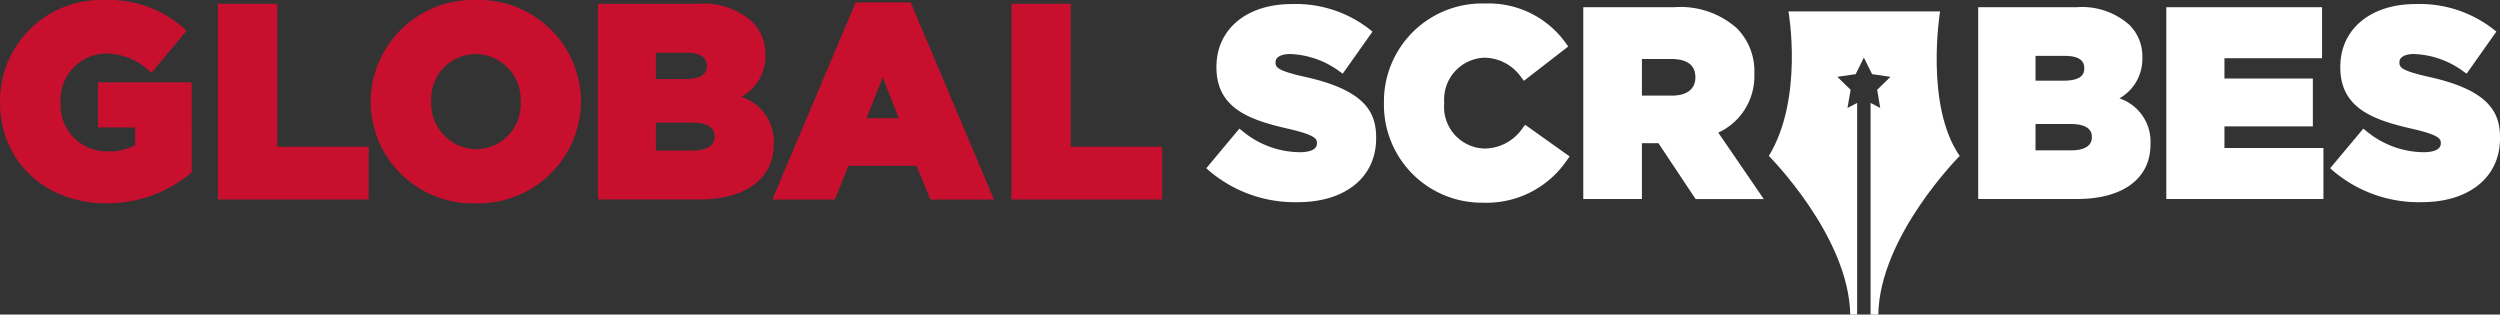 <svg xmlns="http://www.w3.org/2000/svg" width="181.398" height="22.82" viewBox="0 0 181.398 22.82">
  <rect x="0" y="0" width="181.398" height="22.82" fill="#333333" stroke="none"/>
  <g id="logo_with_red" data-name="logo with red" transform="translate(0 -0.175)">
    <path id="Fill_1" data-name="Fill 1" d="M7.108,9.249h2.7v1.277a3.742,3.742,0,0,1-1.944.458A3.36,3.36,0,0,1,4.394,7.434V7.4A3.354,3.354,0,0,1,7.65,3.885,4.593,4.593,0,0,1,10.8,5.118l.191.161,2.549-3.061-.185-.16A8.271,8.271,0,0,0,7.631,0,7.342,7.342,0,0,0,0,7.375v.04c0,4.251,3.242,7.336,7.709,7.336a9.483,9.483,0,0,0,6.11-2.171l.09-.075V5.972h-6.8V9.249" transform="translate(0 0.175)" fill="#c8102e"/>
    <path id="Fill_3" data-name="Fill 3" d="M4.3,0H0V14.2H10.933V10.377H4.3V0" transform="translate(15.818 0.449)" fill="#c8102e"/>
    <path id="Fill_4" data-name="Fill 4" d="M7.61,14.751A7.4,7.4,0,0,1,0,7.415v-.04A7.436,7.436,0,0,1,7.649,0,7.4,7.4,0,0,1,15.26,7.336v.04A7.437,7.437,0,0,1,7.61,14.751Zm0-10.827A3.245,3.245,0,0,0,4.395,7.336v.04a3.322,3.322,0,0,0,3.254,3.452,3.255,3.255,0,0,0,3.237-3.413v-.04A3.293,3.293,0,0,0,7.61,3.924Z" transform="translate(26.894 0.175)" fill="#c8102e"/>
    <path id="Fill_6" data-name="Fill 6" d="M7.317,14.2H0V0H7.278a5.271,5.271,0,0,1,3.915,1.306,3.254,3.254,0,0,1,.954,2.389v.039A3.346,3.346,0,0,1,10.4,6.754a3.384,3.384,0,0,1,2.351,3.382v.039C12.755,12.7,10.722,14.2,7.317,14.2ZM4.2,8.623v2.028H6.886c.587,0,1.572-.13,1.572-1V9.608c0-.814-.876-.985-1.611-.985Zm0-5.071v1.91h2.14c1.552,0,1.552-.711,1.552-.945v-.04c0-.765-.8-.925-1.473-.925Z" transform="translate(43.388 0.449)" fill="#c8102e"/>
    <path id="Fill_7" data-name="Fill 7" d="M4.538,14.3H0L6.045,0h3.992L10.1.152,16.081,14.3H11.466l-1-2.448H5.517L4.539,14.3ZM8.01,5.43,6.831,8.4H9.174Z" transform="translate(56.041 0.351)" fill="#c8102e"/>
    <path id="Fill_8" data-name="Fill 8" d="M4.3,10.377V0H0V14.2H10.933V10.377H4.3" transform="translate(73.39 0.449)" fill="#c8102e"/>
    <path id="Fill_9" data-name="Fill 9" d="M7.125,5.275c-1.954-.443-2.1-.684-2.1-1.029V4.209c0-.36.406-.584,1.06-.584A6.413,6.413,0,0,1,9.674,4.892L9.9,5.05,12.059,2l-.2-.162A8.694,8.694,0,0,0,6.186,0C2.926,0,.736,1.829.736,4.552V4.59c0,3.021,2.486,3.838,5.254,4.469,1.885.437,2.039.716,2.039,1.011v.038c0,.558-.785.641-1.252.641A6.58,6.58,0,0,1,2.615,9.206L2.4,9.038,0,11.911l.2.178a9.589,9.589,0,0,0,6.445,2.285c3.45,0,5.679-1.817,5.679-4.629V9.706c0-1.714-.63-3.437-5.2-4.431" transform="translate(87.528 0.47)" fill="#fff"/>
    <path id="Fill_10" data-name="Fill 10" d="M10.087,9a3.366,3.366,0,0,1-2.8,1.522,3.019,3.019,0,0,1-2.913-3.3V7.187A3.03,3.03,0,0,1,7.283,3.931,3.3,3.3,0,0,1,9.989,5.394l.169.212,3.213-2.488L13.215,2.9A6.874,6.874,0,0,0,7.321,0,7.114,7.114,0,0,0,0,7.225v.039a7.1,7.1,0,0,0,7.168,7.187,7.056,7.056,0,0,0,6.142-3.13l.164-.225L10.25,8.8l-.164.2" transform="translate(100.418 0.431)" fill="#fff"/>
    <path id="Fill_11" data-name="Fill 11" d="M4.255,13.916H0V0H6.6a6.138,6.138,0,0,1,4.55,1.534,4.422,4.422,0,0,1,1.262,3.3v.039A4.5,4.5,0,0,1,9.795,9.1l3.3,4.818-4.945,0L5.454,9.868h-1.2v4.047Zm0-10.158V6.414H6.423c1.087,0,1.71-.477,1.71-1.309V5.068c0-1.083-.94-1.31-1.729-1.31Z" transform="translate(114.882 0.699)" fill="#fff"/>
    <path id="Fill_12" data-name="Fill 12" d="M7.168,13.915H0V0H7.13a5.174,5.174,0,0,1,3.842,1.284,3.2,3.2,0,0,1,.94,2.352v.038a3.288,3.288,0,0,1-1.662,2.939,3.313,3.313,0,0,1,2.253,3.3v.038C12.5,12.435,10.508,13.915,7.168,13.915ZM4.16,8.474v1.912H6.748c.56,0,1.5-.123,1.5-.947V9.4c0-.766-.837-.927-1.539-.927Zm0-4.945v1.8H6.214c1.48,0,1.48-.669,1.48-.888V4.4c0-.577-.473-.869-1.4-.869Z" transform="translate(143.536 0.699)" fill="#fff"/>
    <path id="Fill_13" data-name="Fill 13" d="M4.217,8.646h6.415V5.174H4.217V3.7H11.3V0H0V13.915H11.4v-3.7H4.217V8.646" transform="translate(157.186 0.699)" fill="#fff"/>
    <path id="Fill_14" data-name="Fill 14" d="M7.126,5.275c-1.955-.443-2.1-.684-2.1-1.029V4.209c0-.36.407-.584,1.062-.584A6.415,6.415,0,0,1,9.674,4.892L9.9,5.05,12.059,2l-.2-.162A8.689,8.689,0,0,0,6.186,0C2.926,0,.736,1.829.736,4.552V4.59c0,3.021,2.485,3.838,5.254,4.469,1.886.437,2.039.716,2.039,1.011v.038c0,.558-.784.641-1.252.641A6.578,6.578,0,0,1,2.616,9.206l-.211-.168L0,11.911l.2.178a9.591,9.591,0,0,0,6.446,2.285c3.449,0,5.678-1.817,5.678-4.629V9.706c0-1.714-.629-3.436-5.2-4.431" transform="translate(169.075 0.47)" fill="#fff"/>
    <path id="Fill_15" data-name="Fill 15" d="M13.849,10.489C11.3,6.823,12.424,0,12.424,0h-11S2.545,6.314,0,10.489c0,0,5.8,5.8,5.906,11.507h.5V6.642l-.7.368.227-1.323L4.97,4.749,6.3,4.556,6.823,3.5l.071-.144.6,1.2,1.329.193-.962.939L8.083,7.01l-.7-.366V22h.558c.1-5.7,5.905-11.507,5.905-11.507" transform="translate(128.346 1)" fill="#fff"/>
  </g>
</svg>
